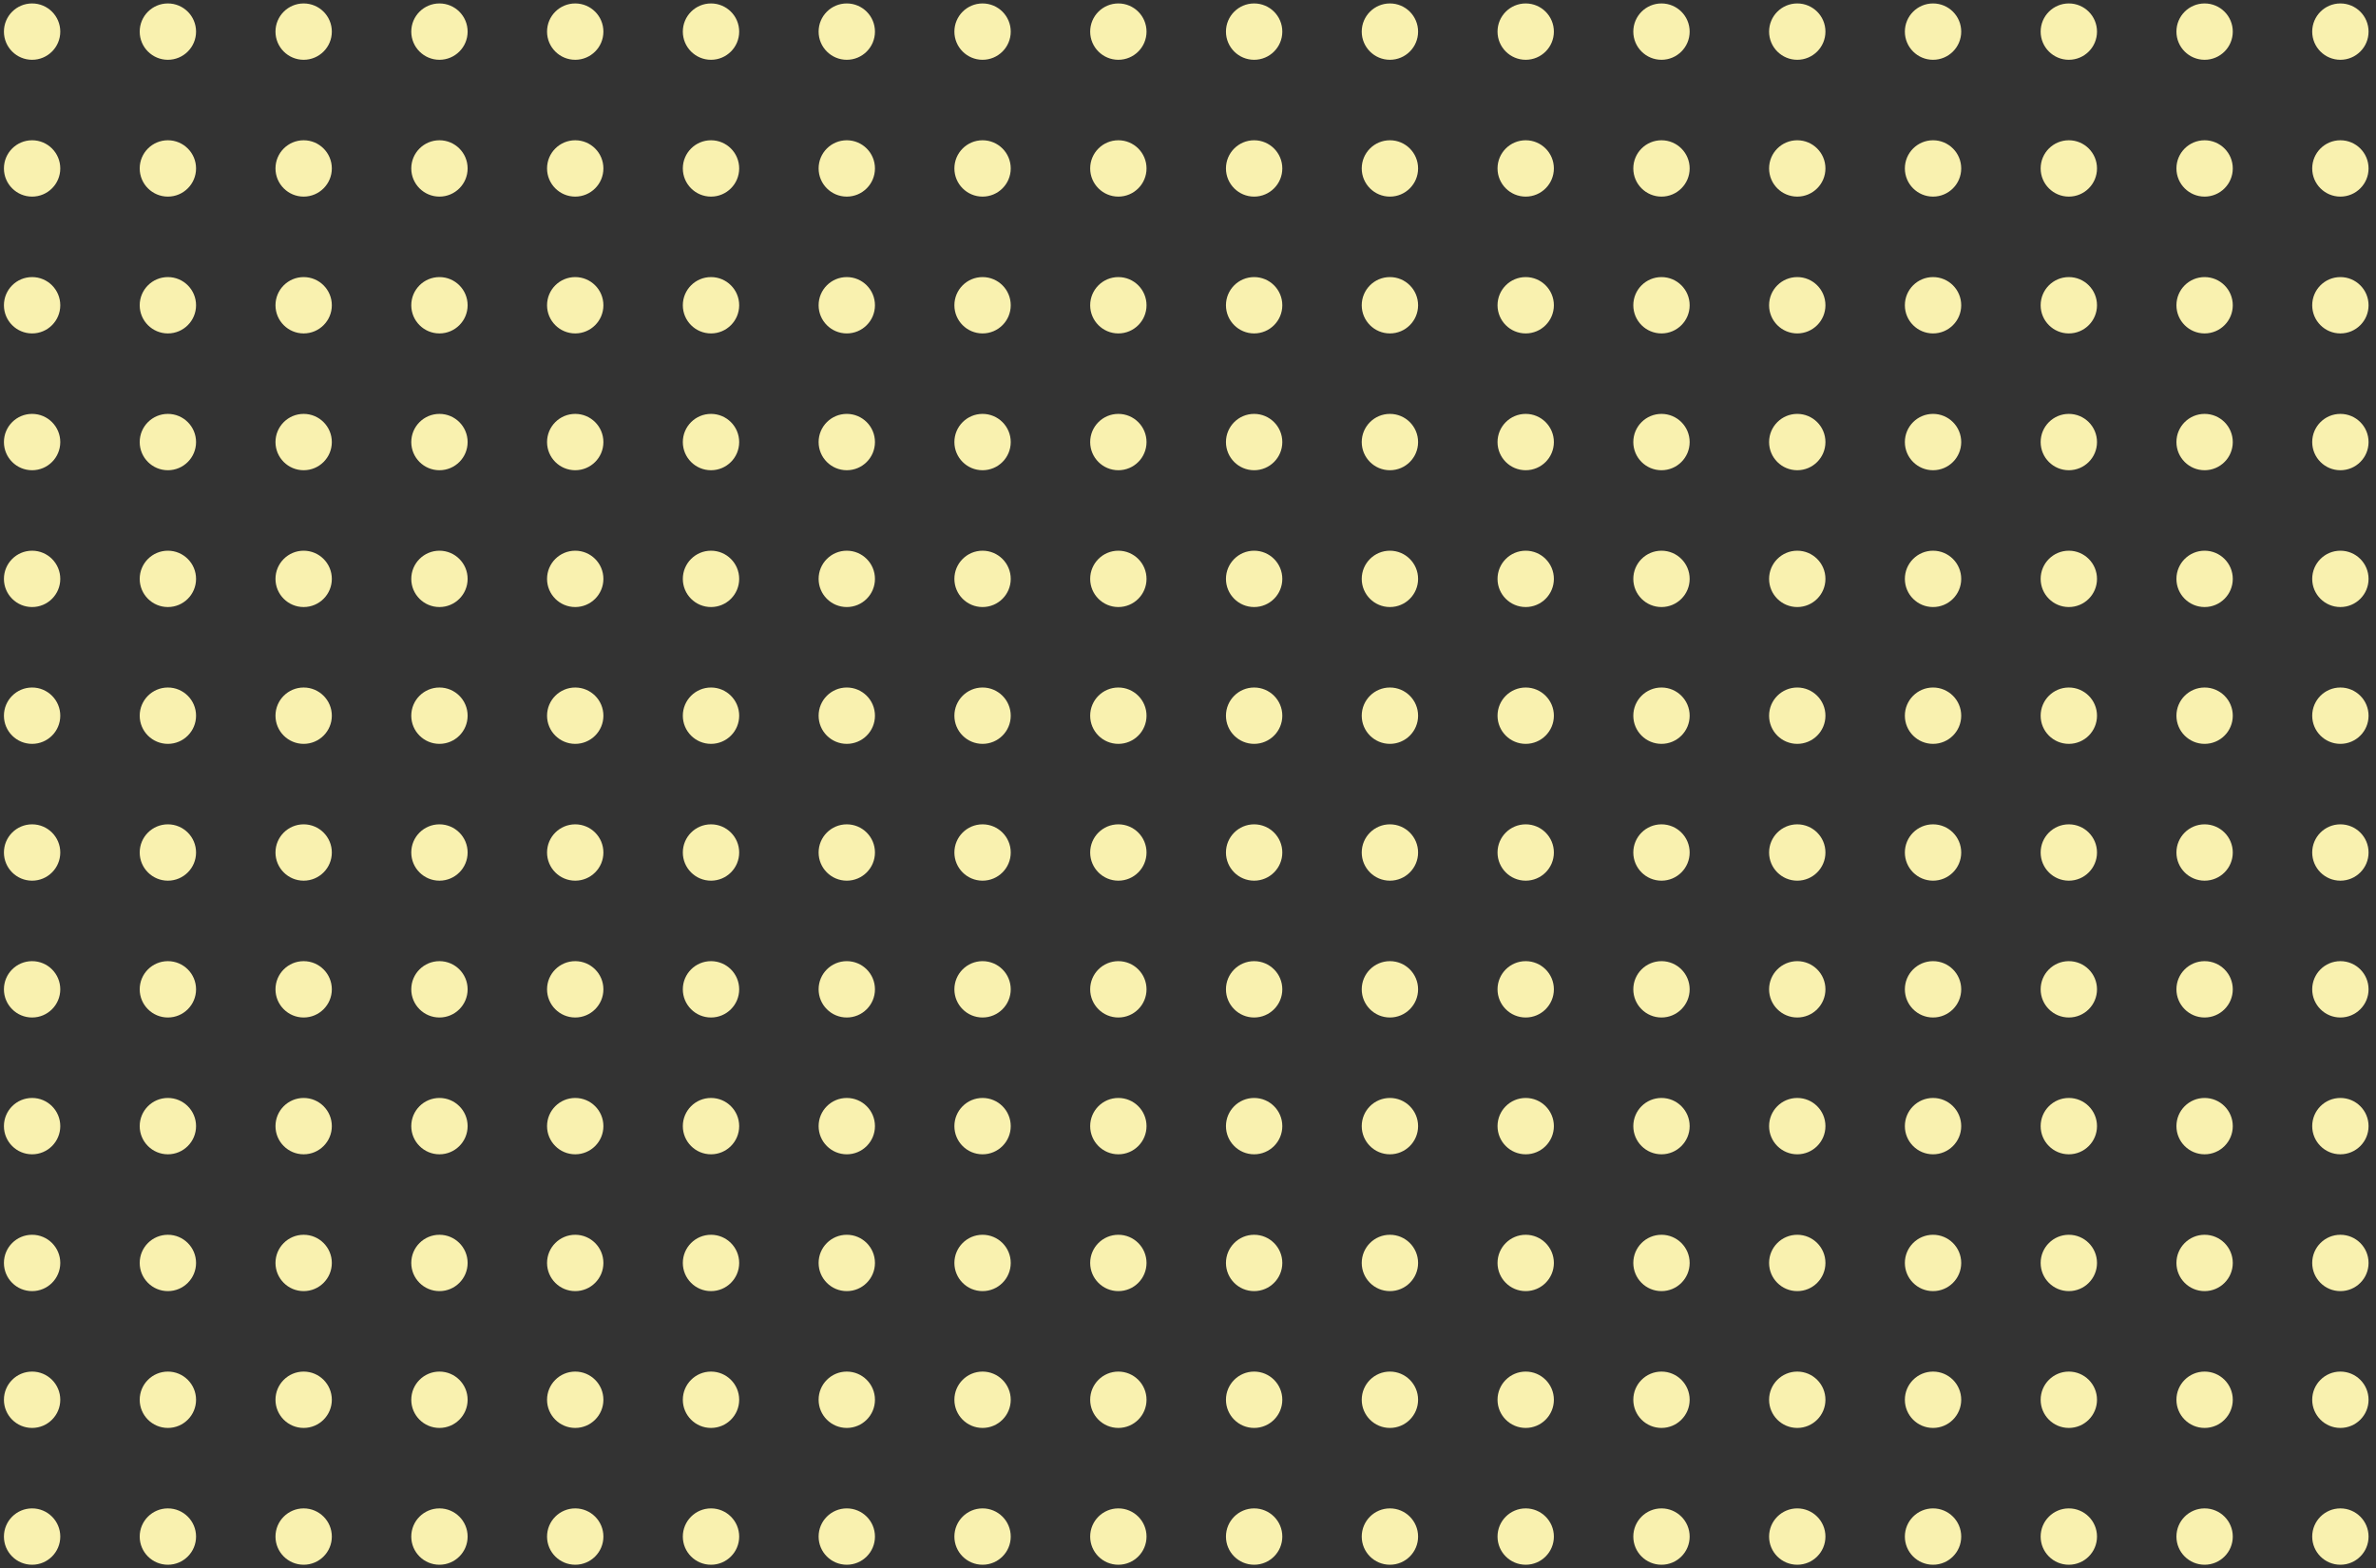 <svg width="253" height="167" viewBox="0 0 253 167" fill="none" xmlns="http://www.w3.org/2000/svg">
<rect x="0" y="0" width="253" height="167" fill="#333333" stroke="none"/>
<circle cx="3.418" cy="3.367" r="3" fill="#F9F1AF"/>
<circle cx="17.876" cy="3.367" r="3" fill="#F9F1AF"/>
<circle cx="32.334" cy="3.367" r="3" fill="#F9F1AF"/>
<circle cx="46.793" cy="3.367" r="3" fill="#F9F1AF"/>
<circle cx="61.251" cy="3.367" r="3" fill="#F9F1AF"/>
<circle cx="75.709" cy="3.367" r="3" fill="#F9F1AF"/>
<circle cx="90.167" cy="3.367" r="3" fill="#F9F1AF"/>
<circle cx="104.625" cy="3.367" r="3" fill="#F9F1AF"/>
<circle cx="119.084" cy="3.367" r="3" fill="#F9F1AF"/>
<circle cx="133.542" cy="3.367" r="3" fill="#F9F1AF"/>
<circle cx="148" cy="3.367" r="3" fill="#F9F1AF"/>
<circle cx="162.459" cy="3.367" r="3" fill="#F9F1AF"/>
<circle cx="176.917" cy="3.367" r="3" fill="#F9F1AF"/>
<circle cx="191.375" cy="3.367" r="3" fill="#F9F1AF"/>
<circle cx="205.833" cy="3.367" r="3" fill="#F9F1AF"/>
<circle cx="220.292" cy="3.367" r="3" fill="#F9F1AF"/>
<circle cx="234.75" cy="3.367" r="3" fill="#F9F1AF"/>
<circle cx="249.208" cy="3.367" r="3" fill="#F9F1AF"/>
<circle cx="3.418" cy="17.937" r="3" fill="#F9F1AF"/>
<circle cx="17.876" cy="17.937" r="3" fill="#F9F1AF"/>
<circle cx="32.334" cy="17.937" r="3" fill="#F9F1AF"/>
<circle cx="46.793" cy="17.937" r="3" fill="#F9F1AF"/>
<circle cx="61.251" cy="17.937" r="3" fill="#F9F1AF"/>
<circle cx="75.709" cy="17.937" r="3" fill="#F9F1AF"/>
<circle cx="90.167" cy="17.937" r="3" fill="#F9F1AF"/>
<circle cx="104.625" cy="17.937" r="3" fill="#F9F1AF"/>
<circle cx="119.084" cy="17.937" r="3" fill="#F9F1AF"/>
<circle cx="133.542" cy="17.937" r="3" fill="#F9F1AF"/>
<circle cx="148" cy="17.937" r="3" fill="#F9F1AF"/>
<circle cx="162.459" cy="17.937" r="3" fill="#F9F1AF"/>
<circle cx="176.917" cy="17.937" r="3" fill="#F9F1AF"/>
<circle cx="191.375" cy="17.937" r="3" fill="#F9F1AF"/>
<circle cx="205.833" cy="17.937" r="3" fill="#F9F1AF"/>
<circle cx="220.292" cy="17.937" r="3" fill="#F9F1AF"/>
<circle cx="234.75" cy="17.937" r="3" fill="#F9F1AF"/>
<circle cx="249.208" cy="17.937" r="3" fill="#F9F1AF"/>
<circle cx="3.418" cy="32.507" r="3" fill="#F9F1AF"/>
<circle cx="17.876" cy="32.507" r="3" fill="#F9F1AF"/>
<circle cx="32.334" cy="32.507" r="3" fill="#F9F1AF"/>
<circle cx="46.793" cy="32.507" r="3" fill="#F9F1AF"/>
<circle cx="61.251" cy="32.507" r="3" fill="#F9F1AF"/>
<circle cx="75.709" cy="32.507" r="3" fill="#F9F1AF"/>
<circle cx="90.167" cy="32.507" r="3" fill="#F9F1AF"/>
<circle cx="104.625" cy="32.507" r="3" fill="#F9F1AF"/>
<circle cx="119.084" cy="32.507" r="3" fill="#F9F1AF"/>
<circle cx="133.542" cy="32.507" r="3" fill="#F9F1AF"/>
<circle cx="148" cy="32.507" r="3" fill="#F9F1AF"/>
<circle cx="162.459" cy="32.507" r="3" fill="#F9F1AF"/>
<circle cx="176.917" cy="32.507" r="3" fill="#F9F1AF"/>
<circle cx="191.375" cy="32.507" r="3" fill="#F9F1AF"/>
<circle cx="205.833" cy="32.507" r="3" fill="#F9F1AF"/>
<circle cx="220.292" cy="32.507" r="3" fill="#F9F1AF"/>
<circle cx="234.75" cy="32.507" r="3" fill="#F9F1AF"/>
<circle cx="249.208" cy="32.507" r="3" fill="#F9F1AF"/>
<circle cx="3.418" cy="47.076" r="3" fill="#F9F1AF"/>
<circle cx="17.876" cy="47.076" r="3" fill="#F9F1AF"/>
<circle cx="32.334" cy="47.076" r="3" fill="#F9F1AF"/>
<circle cx="46.793" cy="47.076" r="3" fill="#F9F1AF"/>
<circle cx="61.251" cy="47.076" r="3" fill="#F9F1AF"/>
<circle cx="75.709" cy="47.076" r="3" fill="#F9F1AF"/>
<circle cx="90.167" cy="47.076" r="3" fill="#F9F1AF"/>
<circle cx="104.625" cy="47.076" r="3" fill="#F9F1AF"/>
<circle cx="119.084" cy="47.076" r="3" fill="#F9F1AF"/>
<circle cx="133.542" cy="47.076" r="3" fill="#F9F1AF"/>
<circle cx="148" cy="47.076" r="3" fill="#F9F1AF"/>
<circle cx="162.459" cy="47.076" r="3" fill="#F9F1AF"/>
<circle cx="176.917" cy="47.076" r="3" fill="#F9F1AF"/>
<circle cx="191.375" cy="47.076" r="3" fill="#F9F1AF"/>
<circle cx="205.833" cy="47.076" r="3" fill="#F9F1AF"/>
<circle cx="220.292" cy="47.076" r="3" fill="#F9F1AF"/>
<circle cx="234.75" cy="47.076" r="3" fill="#F9F1AF"/>
<circle cx="249.208" cy="47.076" r="3" fill="#F9F1AF"/>
<circle cx="3.418" cy="61.646" r="3" fill="#F9F1AF"/>
<circle cx="17.876" cy="61.646" r="3" fill="#F9F1AF"/>
<circle cx="32.334" cy="61.646" r="3" fill="#F9F1AF"/>
<circle cx="46.793" cy="61.646" r="3" fill="#F9F1AF"/>
<circle cx="61.251" cy="61.646" r="3" fill="#F9F1AF"/>
<circle cx="75.709" cy="61.646" r="3" fill="#F9F1AF"/>
<circle cx="90.167" cy="61.646" r="3" fill="#F9F1AF"/>
<circle cx="104.625" cy="61.646" r="3" fill="#F9F1AF"/>
<circle cx="119.084" cy="61.646" r="3" fill="#F9F1AF"/>
<circle cx="133.542" cy="61.646" r="3" fill="#F9F1AF"/>
<circle cx="148" cy="61.646" r="3" fill="#F9F1AF"/>
<circle cx="162.459" cy="61.646" r="3" fill="#F9F1AF"/>
<circle cx="176.917" cy="61.646" r="3" fill="#F9F1AF"/>
<circle cx="191.375" cy="61.646" r="3" fill="#F9F1AF"/>
<circle cx="205.833" cy="61.646" r="3" fill="#F9F1AF"/>
<circle cx="220.292" cy="61.646" r="3" fill="#F9F1AF"/>
<circle cx="234.75" cy="61.646" r="3" fill="#F9F1AF"/>
<circle cx="249.208" cy="61.646" r="3" fill="#F9F1AF"/>
<circle cx="3.418" cy="76.216" r="3" fill="#F9F1AF"/>
<circle cx="17.876" cy="76.216" r="3" fill="#F9F1AF"/>
<circle cx="32.334" cy="76.216" r="3" fill="#F9F1AF"/>
<circle cx="46.793" cy="76.216" r="3" fill="#F9F1AF"/>
<circle cx="61.251" cy="76.216" r="3" fill="#F9F1AF"/>
<circle cx="75.709" cy="76.216" r="3" fill="#F9F1AF"/>
<circle cx="90.167" cy="76.216" r="3" fill="#F9F1AF"/>
<circle cx="104.625" cy="76.216" r="3" fill="#F9F1AF"/>
<circle cx="119.084" cy="76.216" r="3" fill="#F9F1AF"/>
<circle cx="133.542" cy="76.216" r="3" fill="#F9F1AF"/>
<circle cx="148" cy="76.216" r="3" fill="#F9F1AF"/>
<circle cx="162.459" cy="76.216" r="3" fill="#F9F1AF"/>
<circle cx="176.917" cy="76.216" r="3" fill="#F9F1AF"/>
<circle cx="191.375" cy="76.216" r="3" fill="#F9F1AF"/>
<circle cx="205.833" cy="76.216" r="3" fill="#F9F1AF"/>
<circle cx="220.292" cy="76.216" r="3" fill="#F9F1AF"/>
<circle cx="234.75" cy="76.216" r="3" fill="#F9F1AF"/>
<circle cx="249.208" cy="76.216" r="3" fill="#F9F1AF"/>
<circle cx="3.418" cy="90.785" r="3" fill="#F9F1AF"/>
<circle cx="17.876" cy="90.785" r="3" fill="#F9F1AF"/>
<circle cx="32.334" cy="90.785" r="3" fill="#F9F1AF"/>
<circle cx="46.793" cy="90.785" r="3" fill="#F9F1AF"/>
<circle cx="61.251" cy="90.785" r="3" fill="#F9F1AF"/>
<circle cx="75.709" cy="90.785" r="3" fill="#F9F1AF"/>
<circle cx="90.167" cy="90.785" r="3" fill="#F9F1AF"/>
<circle cx="104.625" cy="90.785" r="3" fill="#F9F1AF"/>
<circle cx="119.084" cy="90.785" r="3" fill="#F9F1AF"/>
<circle cx="133.542" cy="90.785" r="3" fill="#F9F1AF"/>
<circle cx="148" cy="90.785" r="3" fill="#F9F1AF"/>
<circle cx="162.459" cy="90.785" r="3" fill="#F9F1AF"/>
<circle cx="176.917" cy="90.785" r="3" fill="#F9F1AF"/>
<circle cx="191.375" cy="90.785" r="3" fill="#F9F1AF"/>
<circle cx="205.833" cy="90.785" r="3" fill="#F9F1AF"/>
<circle cx="220.292" cy="90.785" r="3" fill="#F9F1AF"/>
<circle cx="234.75" cy="90.785" r="3" fill="#F9F1AF"/>
<circle cx="249.208" cy="90.785" r="3" fill="#F9F1AF"/>
<circle cx="3.418" cy="105.355" r="3" fill="#F9F1AF"/>
<circle cx="17.876" cy="105.355" r="3" fill="#F9F1AF"/>
<circle cx="32.334" cy="105.355" r="3" fill="#F9F1AF"/>
<circle cx="46.793" cy="105.355" r="3" fill="#F9F1AF"/>
<circle cx="61.251" cy="105.355" r="3" fill="#F9F1AF"/>
<circle cx="75.709" cy="105.355" r="3" fill="#F9F1AF"/>
<circle cx="90.167" cy="105.355" r="3" fill="#F9F1AF"/>
<circle cx="104.625" cy="105.355" r="3" fill="#F9F1AF"/>
<circle cx="119.084" cy="105.355" r="3" fill="#F9F1AF"/>
<circle cx="133.542" cy="105.355" r="3" fill="#F9F1AF"/>
<circle cx="148" cy="105.355" r="3" fill="#F9F1AF"/>
<circle cx="162.459" cy="105.355" r="3" fill="#F9F1AF"/>
<circle cx="176.917" cy="105.355" r="3" fill="#F9F1AF"/>
<circle cx="191.375" cy="105.355" r="3" fill="#F9F1AF"/>
<circle cx="205.833" cy="105.355" r="3" fill="#F9F1AF"/>
<circle cx="220.292" cy="105.355" r="3" fill="#F9F1AF"/>
<circle cx="234.75" cy="105.355" r="3" fill="#F9F1AF"/>
<circle cx="249.208" cy="105.355" r="3" fill="#F9F1AF"/>
<circle cx="3.418" cy="119.924" r="3" fill="#F9F1AF"/>
<circle cx="17.876" cy="119.924" r="3" fill="#F9F1AF"/>
<circle cx="32.334" cy="119.924" r="3" fill="#F9F1AF"/>
<circle cx="46.793" cy="119.924" r="3" fill="#F9F1AF"/>
<circle cx="61.251" cy="119.924" r="3" fill="#F9F1AF"/>
<circle cx="75.709" cy="119.924" r="3" fill="#F9F1AF"/>
<circle cx="90.167" cy="119.924" r="3" fill="#F9F1AF"/>
<circle cx="104.625" cy="119.924" r="3" fill="#F9F1AF"/>
<circle cx="119.084" cy="119.924" r="3" fill="#F9F1AF"/>
<circle cx="133.542" cy="119.924" r="3" fill="#F9F1AF"/>
<circle cx="148" cy="119.924" r="3" fill="#F9F1AF"/>
<circle cx="162.459" cy="119.924" r="3" fill="#F9F1AF"/>
<circle cx="176.917" cy="119.924" r="3" fill="#F9F1AF"/>
<circle cx="191.375" cy="119.924" r="3" fill="#F9F1AF"/>
<circle cx="205.833" cy="119.924" r="3" fill="#F9F1AF"/>
<circle cx="220.292" cy="119.924" r="3" fill="#F9F1AF"/>
<circle cx="234.75" cy="119.924" r="3" fill="#F9F1AF"/>
<circle cx="249.208" cy="119.924" r="3" fill="#F9F1AF"/>
<circle cx="3.418" cy="134.494" r="3" fill="#F9F1AF"/>
<circle cx="17.876" cy="134.494" r="3" fill="#F9F1AF"/>
<circle cx="32.334" cy="134.494" r="3" fill="#F9F1AF"/>
<circle cx="46.793" cy="134.494" r="3" fill="#F9F1AF"/>
<circle cx="61.251" cy="134.494" r="3" fill="#F9F1AF"/>
<circle cx="75.709" cy="134.494" r="3" fill="#F9F1AF"/>
<circle cx="90.167" cy="134.494" r="3" fill="#F9F1AF"/>
<circle cx="104.625" cy="134.494" r="3" fill="#F9F1AF"/>
<circle cx="119.084" cy="134.494" r="3" fill="#F9F1AF"/>
<circle cx="133.542" cy="134.494" r="3" fill="#F9F1AF"/>
<circle cx="148" cy="134.494" r="3" fill="#F9F1AF"/>
<circle cx="162.459" cy="134.494" r="3" fill="#F9F1AF"/>
<circle cx="176.917" cy="134.494" r="3" fill="#F9F1AF"/>
<circle cx="191.375" cy="134.494" r="3" fill="#F9F1AF"/>
<circle cx="205.833" cy="134.494" r="3" fill="#F9F1AF"/>
<circle cx="220.292" cy="134.494" r="3" fill="#F9F1AF"/>
<circle cx="234.75" cy="134.494" r="3" fill="#F9F1AF"/>
<circle cx="249.208" cy="134.494" r="3" fill="#F9F1AF"/>
<circle cx="3.418" cy="149.064" r="3" fill="#F9F1AF"/>
<circle cx="17.876" cy="149.064" r="3" fill="#F9F1AF"/>
<circle cx="32.334" cy="149.064" r="3" fill="#F9F1AF"/>
<circle cx="46.793" cy="149.064" r="3" fill="#F9F1AF"/>
<circle cx="61.251" cy="149.064" r="3" fill="#F9F1AF"/>
<circle cx="75.709" cy="149.064" r="3" fill="#F9F1AF"/>
<circle cx="90.167" cy="149.064" r="3" fill="#F9F1AF"/>
<circle cx="104.625" cy="149.064" r="3" fill="#F9F1AF"/>
<circle cx="119.084" cy="149.064" r="3" fill="#F9F1AF"/>
<circle cx="133.542" cy="149.064" r="3" fill="#F9F1AF"/>
<circle cx="148" cy="149.064" r="3" fill="#F9F1AF"/>
<circle cx="162.459" cy="149.064" r="3" fill="#F9F1AF"/>
<circle cx="176.917" cy="149.064" r="3" fill="#F9F1AF"/>
<circle cx="191.375" cy="149.064" r="3" fill="#F9F1AF"/>
<circle cx="205.833" cy="149.064" r="3" fill="#F9F1AF"/>
<circle cx="220.292" cy="149.064" r="3" fill="#F9F1AF"/>
<circle cx="234.75" cy="149.064" r="3" fill="#F9F1AF"/>
<circle cx="249.208" cy="149.064" r="3" fill="#F9F1AF"/>
<circle cx="3.418" cy="163.633" r="3" fill="#F9F1AF"/>
<circle cx="17.876" cy="163.633" r="3" fill="#F9F1AF"/>
<circle cx="32.334" cy="163.633" r="3" fill="#F9F1AF"/>
<circle cx="46.793" cy="163.633" r="3" fill="#F9F1AF"/>
<circle cx="61.251" cy="163.633" r="3" fill="#F9F1AF"/>
<circle cx="75.709" cy="163.633" r="3" fill="#F9F1AF"/>
<circle cx="90.167" cy="163.633" r="3" fill="#F9F1AF"/>
<circle cx="104.625" cy="163.633" r="3" fill="#F9F1AF"/>
<circle cx="119.084" cy="163.633" r="3" fill="#F9F1AF"/>
<circle cx="133.542" cy="163.633" r="3" fill="#F9F1AF"/>
<circle cx="148" cy="163.633" r="3" fill="#F9F1AF"/>
<circle cx="162.459" cy="163.633" r="3" fill="#F9F1AF"/>
<circle cx="176.917" cy="163.633" r="3" fill="#F9F1AF"/>
<circle cx="191.375" cy="163.633" r="3" fill="#F9F1AF"/>
<circle cx="205.833" cy="163.633" r="3" fill="#F9F1AF"/>
<circle cx="220.292" cy="163.633" r="3" fill="#F9F1AF"/>
<circle cx="234.75" cy="163.633" r="3" fill="#F9F1AF"/>
<circle cx="249.208" cy="163.633" r="3" fill="#F9F1AF"/>
</svg>
